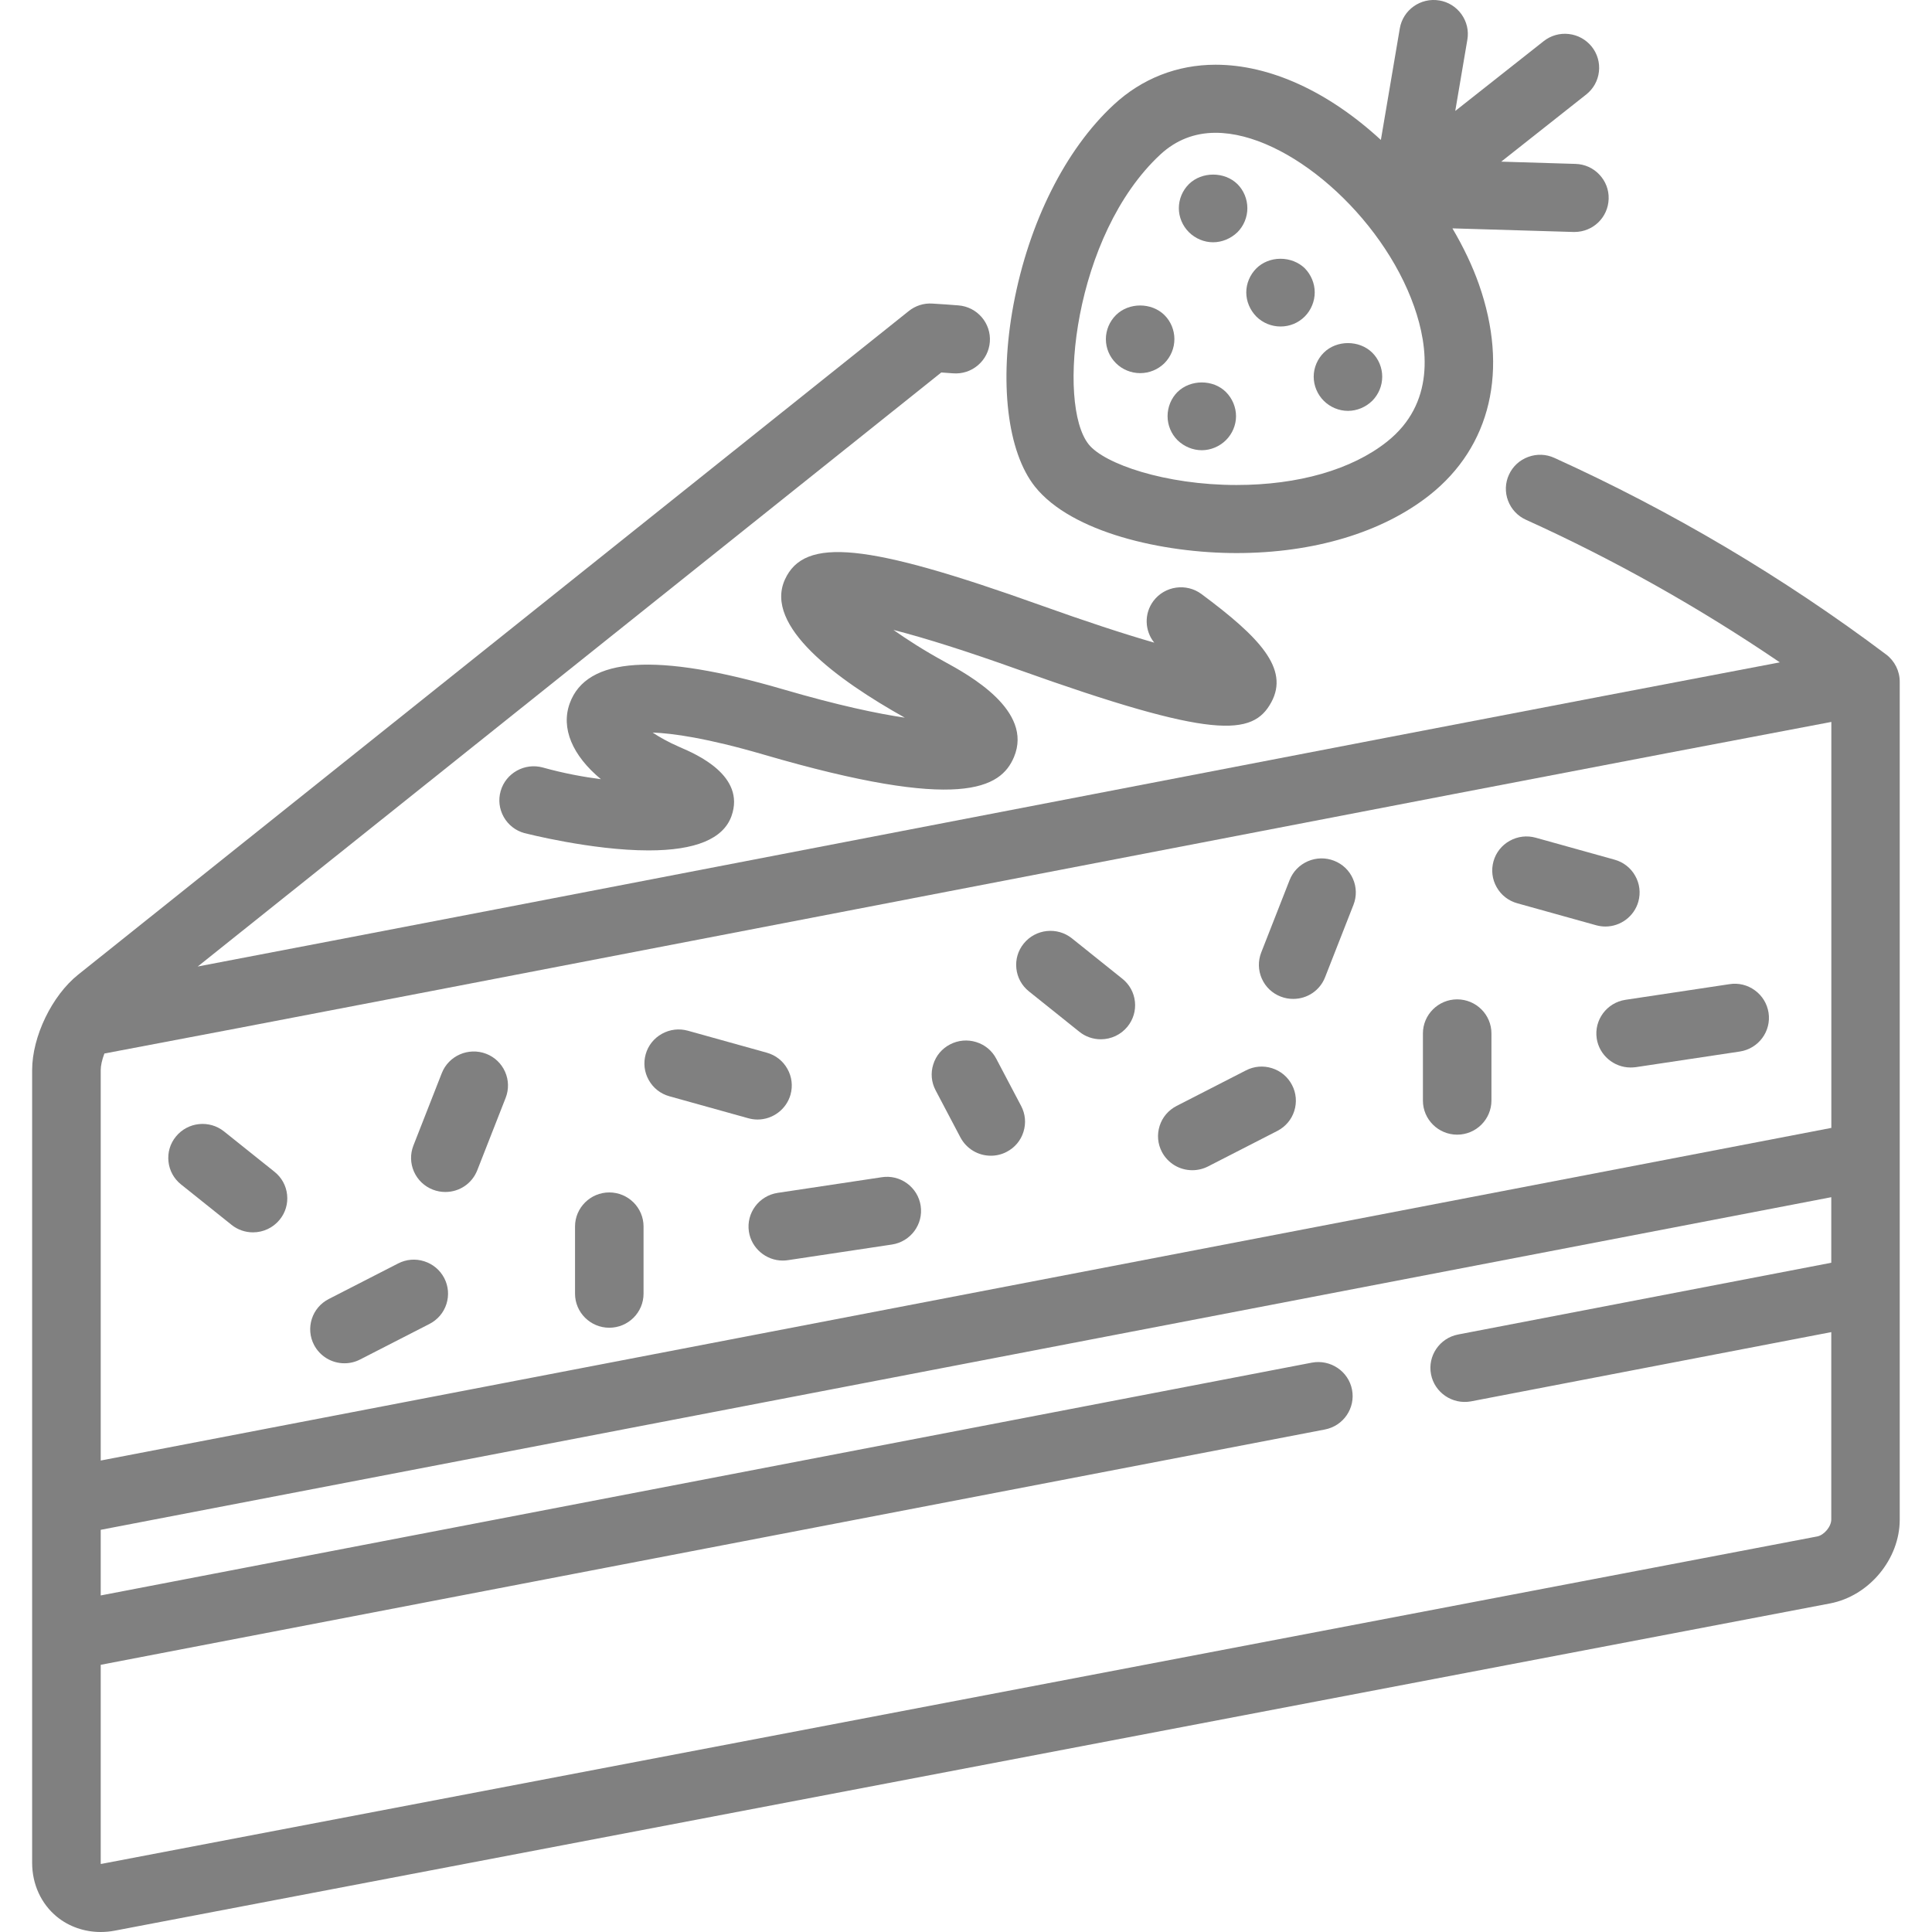 <?xml version="1.0" encoding="utf-8"?>
<!-- Generator: Adobe Illustrator 24.0.1, SVG Export Plug-In . SVG Version: 6.00 Build 0)  -->
<svg version="1.1" id="Layer_1" xmlns="http://www.w3.org/2000/svg" xmlns:xlink="http://www.w3.org/1999/xlink" x="0px" y="0px"
	 viewBox="0 0 300 300" style="enable-background:new 0 0 300 300;" xml:space="preserve">
<style type="text/css">
	.st0{fill:#808080;}
</style>
<g>
	<path class="st0" d="M192.14,28.58c-2.01-1.96-5.52-1.96-7.52,0c-1,0.99-1.57,2.35-1.57,3.75c0,1.38,0.57,2.74,1.57,3.73
		s2.36,1.56,3.75,1.56c1.38,0,2.75-0.57,3.78-1.56c0.98-0.98,1.54-2.34,1.54-3.73C193.69,30.93,193.13,29.56,192.14,28.58z"/>
	<path class="st0" d="M202.6,41.65c-0.96-0.93-2.33-1.47-3.76-1.47h-0.01c-1.44,0-2.8,0.55-3.75,1.5c-0.99,0.99-1.56,2.35-1.56,3.73
		c0,1.37,0.57,2.73,1.57,3.75c0.98,0.98,2.35,1.54,3.75,1.54c1.41,0,2.75-0.54,3.77-1.56c0.98-0.99,1.54-2.36,1.54-3.74
		S203.59,42.66,202.6,41.65z"/>
	<path class="st0" d="M180.81,48.92c-2.01-1.98-5.53-1.98-7.52,0c-1,0.99-1.57,2.35-1.57,3.73c0,1.41,0.56,2.75,1.57,3.75
		c0.98,0.98,2.35,1.54,3.75,1.54c1.41,0,2.75-0.54,3.78-1.55c0.99-1.01,1.54-2.34,1.54-3.74C182.36,51.26,181.8,49.9,180.81,48.92z"
		/>
	<path class="st0" d="M182.84,60.87c-0.98,0.98-1.54,2.34-1.54,3.75c0,1.4,0.56,2.75,1.55,3.74c1.02,0.99,2.39,1.55,3.76,1.55
		c1.38,0,2.75-0.57,3.75-1.56s1.57-2.35,1.57-3.73c0-1.39-0.58-2.76-1.57-3.75C188.37,58.89,184.86,58.89,182.84,60.87z"/>
	<path class="st0" d="M205.56,54.76c-1,0.99-1.57,2.35-1.57,3.73c0,1.39,0.57,2.76,1.57,3.75c0.99,0.99,2.36,1.56,3.75,1.56
		c1.38,0,2.75-0.56,3.78-1.57c0.99-1.01,1.54-2.34,1.54-3.74c0-1.39-0.56-2.75-1.55-3.73C211.07,52.78,207.55,52.78,205.56,54.76z"
		/>
	<path class="st0" d="M192,85.88c11.98,0,22.62-3.19,29.97-8.99c9.54-7.54,12.34-19.48,7.67-32.76c-1-2.83-2.38-5.74-4.11-8.67
		l18.78,0.56h0.17c2.89,0,5.22-2.26,5.31-5.13c0.05-1.41-0.47-2.75-1.44-3.78c-0.97-1.03-2.29-1.62-3.71-1.66l-11.53-0.35
		l13.2-10.43c1.11-0.88,1.81-2.14,1.97-3.54c0.16-1.4-0.24-2.79-1.12-3.89c-0.89-1.1-2.15-1.8-3.56-1.96
		c-1.41-0.16-2.8,0.24-3.91,1.12l-13.72,10.83l1.88-11.07c0.24-1.39-0.09-2.79-0.91-3.94c-0.82-1.15-2.05-1.92-3.45-2.15
		c-2.9-0.48-5.64,1.47-6.13,4.34l-2.94,17.32c-8.19-7.54-17.25-11.68-25.66-11.68c-5.97,0-11.45,2.15-15.83,6.22
		c-7.49,6.94-13.15,18.24-15.55,30.99c-2.26,12.05-0.98,22.9,3.34,28.32C166.41,82.69,180.53,85.88,192,85.88z M215.34,68.61
		c-5.46,4.32-13.75,6.7-23.34,6.7c-11.06,0-20.53-3.28-22.95-6.31c-5-6.26-2.33-32.52,11.13-45.01c2.42-2.24,5.3-3.37,8.58-3.37
		c11.18,0,25.87,12.86,30.83,26.99C221.81,53.91,222.86,62.67,215.34,68.61z"/>
	<path class="st0" d="M292.88,101.63c-15.99-12.01-33.33-22.28-51.52-30.53c-1.29-0.59-2.73-0.64-4.06-0.15
		c-1.34,0.49-2.4,1.47-2.99,2.76c-0.59,1.28-0.64,2.72-0.14,4.04s1.49,2.38,2.78,2.96c13.65,6.18,26.9,13.63,39.42,22.14
		c-30.33,5.75-86.64,16.61-136.46,26.22c-46.75,9.02-84.78,16.35-109.21,21.01l115.46-92.24c0.61,0.04,1.22,0.08,1.83,0.13
		c1.41,0.11,2.78-0.33,3.86-1.25c1.08-0.92,1.74-2.21,1.85-3.62c0.23-2.91-1.97-5.46-4.89-5.68c-1.34-0.11-2.69-0.2-4.03-0.28
		c-1.32-0.09-2.62,0.32-3.67,1.16L12.14,151.34c-4.08,3.26-7.15,9.63-7.15,14.83v123.09c0,3.32,1.4,6.37,3.84,8.37
		c1.87,1.53,4.28,2.37,6.8,2.37c0.74,0,1.48-0.07,2.2-0.21l266.34-50.81c6.07-1.16,10.82-6.88,10.82-13.02V105.85
		C294.99,104.2,294.2,102.62,292.88,101.63z M141.95,139.44l5.04-0.97C201.28,128,257.4,117.18,284.37,112.1v63.04L15.64,226.79
		v-60.62c0-0.7,0.2-1.6,0.57-2.58c20.93-3.93,71.73-13.73,125.5-24.1L141.95,139.44z M15.64,258.51l190.09-36.54
		c2.88-0.55,4.77-3.33,4.21-6.19c-0.55-2.85-3.35-4.73-6.23-4.19L15.64,247.74v-10.19l268.72-51.65v10.18l-57.94,11.14
		c-2.88,0.55-4.77,3.33-4.21,6.19c0.54,2.81,3.31,4.74,6.23,4.19l55.92-10.75v29.09c0,1.1-1.1,2.43-2.19,2.64L15.82,289.41
		c-0.07,0.02-0.13,0.02-0.17,0.03c0-0.05-0.01-0.11-0.01-0.18V258.51z"/>
	<path class="st0" d="M197.41,109.04c2.82-5.21-1.84-10.11-10.85-16.8c-2.35-1.74-5.69-1.26-7.45,1.07
		c-1.48,1.97-1.37,4.64,0.12,6.48c-4.76-1.37-10.67-3.31-17.62-5.8c-27.05-9.68-36.71-10.65-39.73-4
		c-3.28,7.22,8.07,15.55,18.62,21.45c-4.2-0.62-10.3-1.89-18.92-4.41c-19.65-5.74-30.49-5.03-33.11,2.18
		c-1.4,3.85,0.4,8.1,4.84,11.78c-2.59-0.33-5.72-0.89-9.01-1.81c-2.82-0.78-5.77,0.86-6.56,3.66c-0.39,1.36-0.21,2.79,0.48,4.02
		c0.7,1.23,1.83,2.12,3.2,2.5c0.1,0.02,10.42,2.69,19.3,2.69c7.27,0,11.59-1.79,12.86-5.32c2.25-6.3-5.49-9.63-8.03-10.72
		c-1.82-0.79-3.19-1.58-4.21-2.26c3.07,0.11,8.4,0.84,17.24,3.42c30.63,8.95,36.84,5.22,38.87,0.38
		c3.04-7.24-7.02-12.75-10.81-14.82c-3.24-1.77-5.9-3.5-7.91-4.92c5.03,1.29,11.49,3.34,19.29,6.13
		C188.43,114.82,194.54,114.35,197.41,109.04z"/>
	<path class="st0" d="M42.63,181.96l-7.84-6.27c-2.29-1.83-5.64-1.47-7.48,0.8c-0.9,1.1-1.3,2.48-1.15,3.88
		c0.15,1.4,0.84,2.66,1.95,3.55l7.84,6.27c0.94,0.76,2.12,1.17,3.33,1.17c1.62,0,3.13-0.72,4.15-1.97c0.9-1.1,1.3-2.48,1.15-3.88
		C44.43,184.11,43.74,182.85,42.63,181.96z"/>
	<path class="st0" d="M65.87,195.85c-1.35-0.43-2.79-0.31-4.05,0.34l-10.77,5.52c-1.26,0.65-2.2,1.74-2.63,3.09
		c-0.43,1.34-0.31,2.78,0.34,4.03c0.92,1.76,2.73,2.86,4.73,2.86c0.85,0,1.67-0.2,2.43-0.59l10.77-5.52
		c1.26-0.65,2.2-1.74,2.63-3.09c0.43-1.34,0.31-2.78-0.34-4.03C68.33,197.21,67.22,196.28,65.87,195.85z"/>
	<path class="st0" d="M75.49,163.63c-2.74-1.05-5.83,0.3-6.89,3.01l-4.41,11.25c-0.51,1.31-0.48,2.75,0.09,4.04
		c0.57,1.29,1.62,2.29,2.94,2.8c0.62,0.24,1.27,0.36,1.93,0.36c2.21,0,4.15-1.32,4.96-3.37l4.41-11.25
		c0.51-1.31,0.48-2.75-0.09-4.04S76.81,164.14,75.49,163.63z"/>
	<path class="st0" d="M94.61,185.16c-2.93,0-5.32,2.38-5.32,5.29v10.43c0,2.92,2.39,5.29,5.32,5.29s5.32-2.37,5.32-5.29v-10.43
		C99.93,187.53,97.54,185.16,94.61,185.16z"/>
	<path class="st0" d="M122.75,169.98c0.38-1.36,0.21-2.79-0.49-4.02c-0.69-1.23-1.83-2.12-3.2-2.5l-12.24-3.41
		c-1.37-0.38-2.8-0.21-4.04,0.48c-1.24,0.69-2.14,1.82-2.52,3.18c-0.38,1.36-0.21,2.79,0.49,4.02c0.69,1.23,1.83,2.12,3.2,2.5
		l12.24,3.41c0.47,0.13,0.96,0.2,1.44,0.2C120,173.84,122.11,172.25,122.75,169.98z"/>
	<path class="st0" d="M140.84,183.75c-1.14-0.83-2.54-1.17-3.93-0.95l-16.16,2.43c-2.9,0.44-4.9,3.14-4.46,6.02
		c0.39,2.56,2.65,4.49,5.25,4.49c0.26,0,0.53-0.02,0.8-0.06l16.16-2.43c2.9-0.44,4.9-3.14,4.46-6.02
		C142.75,185.83,141.99,184.59,140.84,183.75z"/>
	<path class="st0" d="M159.77,153.94l7.83,6.27c0.94,0.76,2.12,1.17,3.33,1.17c1.62,0,3.13-0.72,4.15-1.97
		c0.89-1.1,1.3-2.48,1.15-3.88c-0.15-1.4-0.84-2.66-1.95-3.55l-7.83-6.27c-2.28-1.83-5.64-1.47-7.48,0.8
		c-0.9,1.1-1.3,2.48-1.15,3.88C157.97,151.79,158.66,153.05,159.77,153.94z"/>
	<path class="st0" d="M185.14,181.71c0.84,0,1.68-0.2,2.43-0.58l10.77-5.52c1.26-0.65,2.2-1.74,2.63-3.09
		c0.43-1.34,0.31-2.78-0.34-4.03c-0.65-1.26-1.75-2.19-3.11-2.62c-1.35-0.43-2.79-0.31-4.05,0.34l-10.77,5.52
		c-1.26,0.65-2.2,1.74-2.63,3.09c-0.43,1.34-0.31,2.78,0.34,4.03C181.33,180.61,183.14,181.71,185.14,181.71z"/>
	<path class="st0" d="M198.87,154.75c0.62,0.24,1.27,0.36,1.93,0.36c2.21,0,4.16-1.32,4.96-3.37l4.41-11.25
		c0.51-1.31,0.48-2.75-0.09-4.04c-0.57-1.3-1.62-2.29-2.94-2.8c-1.32-0.51-2.77-0.48-4.07,0.09c-1.3,0.57-2.3,1.6-2.82,2.92
		l-4.41,11.25c-0.51,1.31-0.48,2.75,0.09,4.04C196.5,153.25,197.55,154.24,198.87,154.75z"/>
	<path class="st0" d="M226.27,176.19c2.93,0,5.31-2.37,5.32-5.29v-10.43c0-2.92-2.39-5.29-5.32-5.29s-5.32,2.38-5.32,5.29v10.43
		C220.95,173.82,223.34,176.19,226.27,176.19z"/>
	<path class="st0" d="M235.6,140.26l12.24,3.41c0.47,0.13,0.96,0.2,1.44,0.2c2.38,0,4.48-1.59,5.12-3.86
		c0.38-1.36,0.21-2.79-0.49-4.02c-0.69-1.23-1.83-2.12-3.2-2.5l-12.24-3.41c-1.36-0.38-2.8-0.21-4.04,0.48s-2.14,1.82-2.52,3.18
		c-0.38,1.36-0.21,2.79,0.49,4.02C233.09,138.99,234.23,139.88,235.6,140.26z"/>
	<path class="st0" d="M247.94,161.27c0.39,2.56,2.65,4.49,5.25,4.49c0.27,0,0.54-0.02,0.81-0.05l16.16-2.43
		c2.9-0.44,4.9-3.14,4.46-6.02c-0.22-1.41-0.97-2.64-2.12-3.48c-1.15-0.84-2.55-1.18-3.94-0.96l-16.16,2.43
		C249.5,155.69,247.5,158.39,247.94,161.27z"/>
	<path class="st0" d="M149.14,176.63c0.93,1.74,2.73,2.83,4.72,2.83c0.86,0,1.71-0.21,2.45-0.6c1.26-0.65,2.19-1.75,2.61-3.1
		c0.43-1.35,0.3-2.78-0.36-4.03l-3.86-7.33c-0.65-1.25-1.76-2.17-3.12-2.59c-1.35-0.42-2.79-0.29-4.05,0.36
		c-1.26,0.65-2.19,1.75-2.61,3.1c-0.43,1.35-0.3,2.78,0.36,4.03L149.14,176.63z"/>
</g>
</svg>
